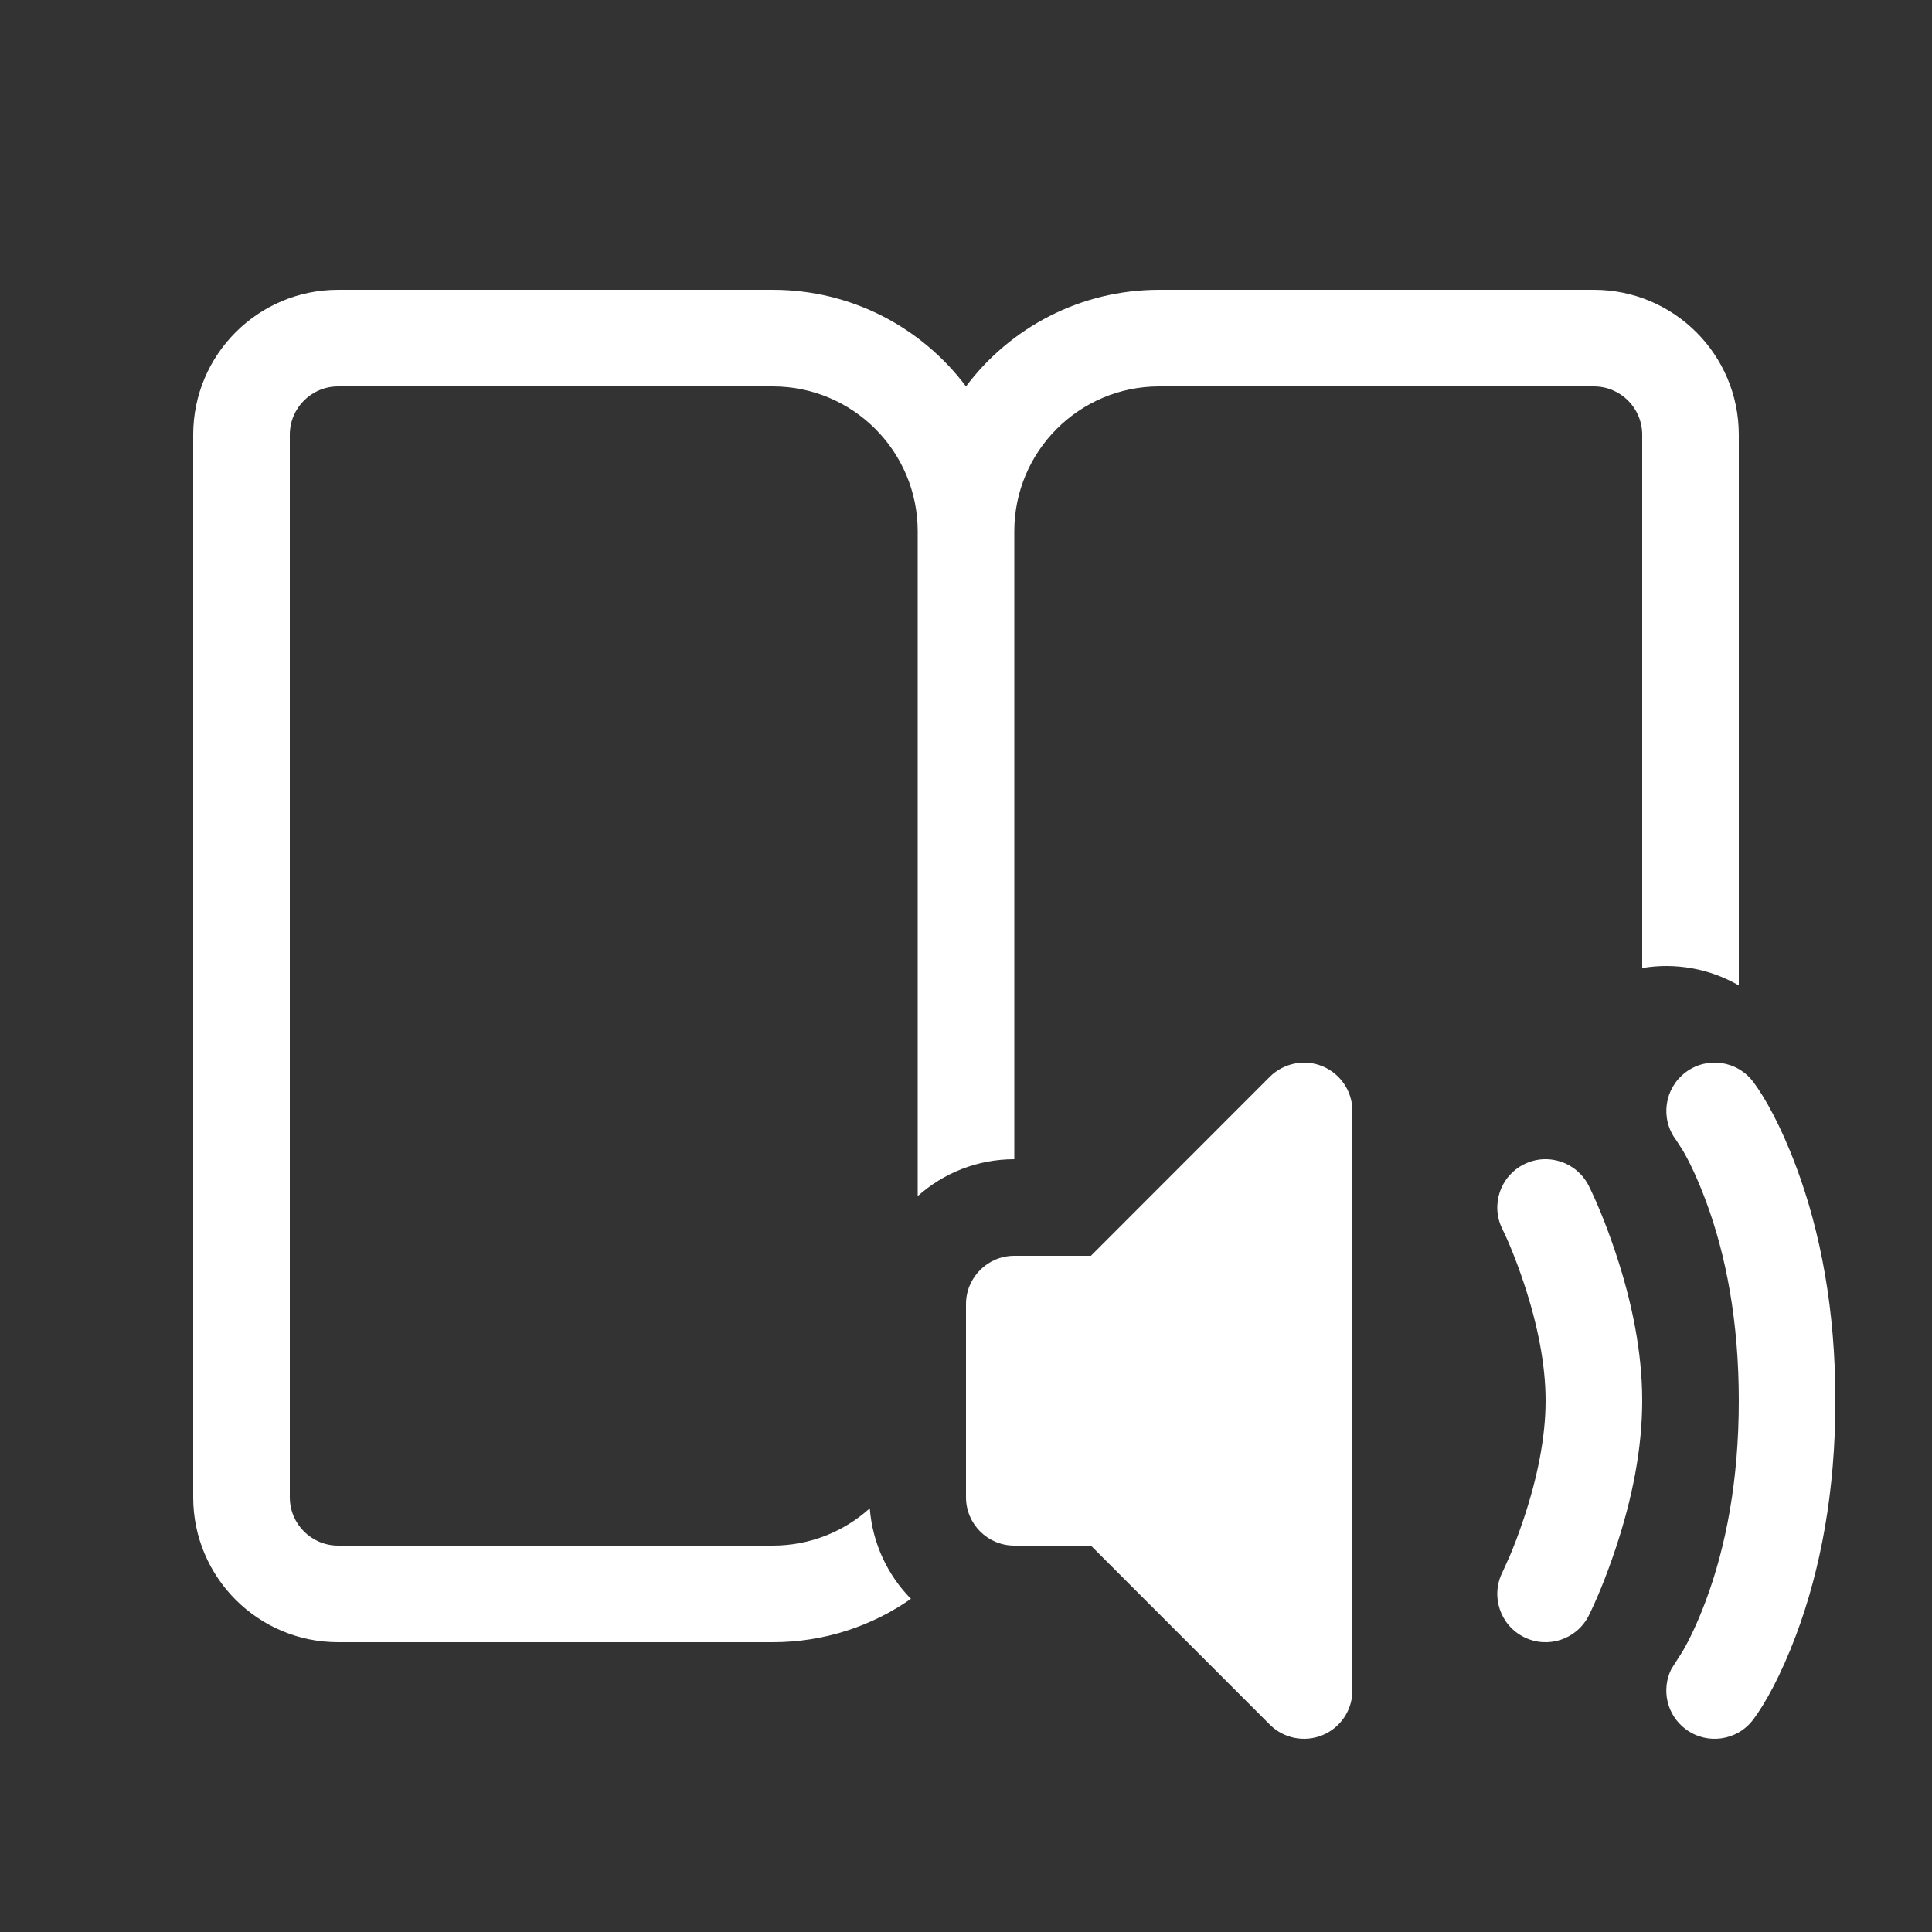 <svg width="20" height="20" viewBox="0 0 20 20" fill="none" xmlns="http://www.w3.org/2000/svg">
<rect x="0" y="0" width="20" height="20" fill="#333333" stroke="none"/>
<path d="M18 4.5L18 10.201C17.698 10.026 17.343 9.963 17 10.021L17 4.5C17 4.224 16.776 4 16.5 4L12 4C11.172 4 10.5 4.672 10.5 5.5V12C10.116 12 9.765 12.145 9.5 12.382V5.5C9.5 4.672 8.828 4 8 4H3.5C3.224 4 3 4.224 3 4.5V15.5C3 15.776 3.224 16 3.5 16H8C8.386 16 8.738 15.854 9.004 15.614C9.032 15.978 9.189 16.306 9.43 16.551C9.025 16.834 8.532 17 8 17H3.5C2.672 17 2 16.328 2 15.5V4.5C2 3.672 2.672 3 3.5 3H8C8.818 3 9.544 3.393 10 4C10.456 3.393 11.182 3 12 3H16.5C17.328 3 18 3.672 18 4.5ZM13.691 11.038C13.878 11.116 14 11.298 14 11.5V17.5C14 17.702 13.878 17.885 13.691 17.962C13.505 18.039 13.289 17.997 13.146 17.854L11.293 16H10.5C10.224 16 10 15.776 10 15.5V13.5C10 13.224 10.224 13 10.5 13H11.293L13.146 11.146C13.289 11.004 13.505 10.961 13.691 11.038ZM18.15 11.2C18.271 11.362 18.435 11.653 18.593 12.075C18.848 12.755 19 13.564 19 14.5C19 15.436 18.848 16.245 18.593 16.926C18.435 17.347 18.271 17.638 18.15 17.8C17.984 18.021 17.671 18.066 17.45 17.9C17.253 17.753 17.196 17.489 17.302 17.277L17.418 17.095C17.484 16.983 17.569 16.809 17.657 16.575C17.87 16.005 18 15.314 18 14.5C18 13.686 17.87 12.995 17.657 12.426C17.569 12.191 17.484 12.017 17.418 11.905L17.35 11.8C17.184 11.579 17.229 11.266 17.45 11.1C17.671 10.934 17.984 10.979 18.15 11.2ZM16.724 12.967C16.622 12.661 16.519 12.421 16.447 12.276C16.323 12.029 16.023 11.929 15.776 12.053C15.529 12.176 15.429 12.477 15.553 12.724C15.605 12.829 15.69 13.027 15.775 13.283C15.916 13.705 16 14.124 16 14.5C16 14.877 15.916 15.295 15.775 15.717C15.724 15.871 15.673 16.004 15.629 16.108L15.553 16.276C15.429 16.523 15.529 16.824 15.776 16.947C16.023 17.071 16.323 16.971 16.447 16.724C16.519 16.579 16.622 16.339 16.724 16.033C16.896 15.518 17 14.999 17 14.5C17 14.002 16.896 13.482 16.724 12.967Z" fill="#ffffff"/>
</svg>
